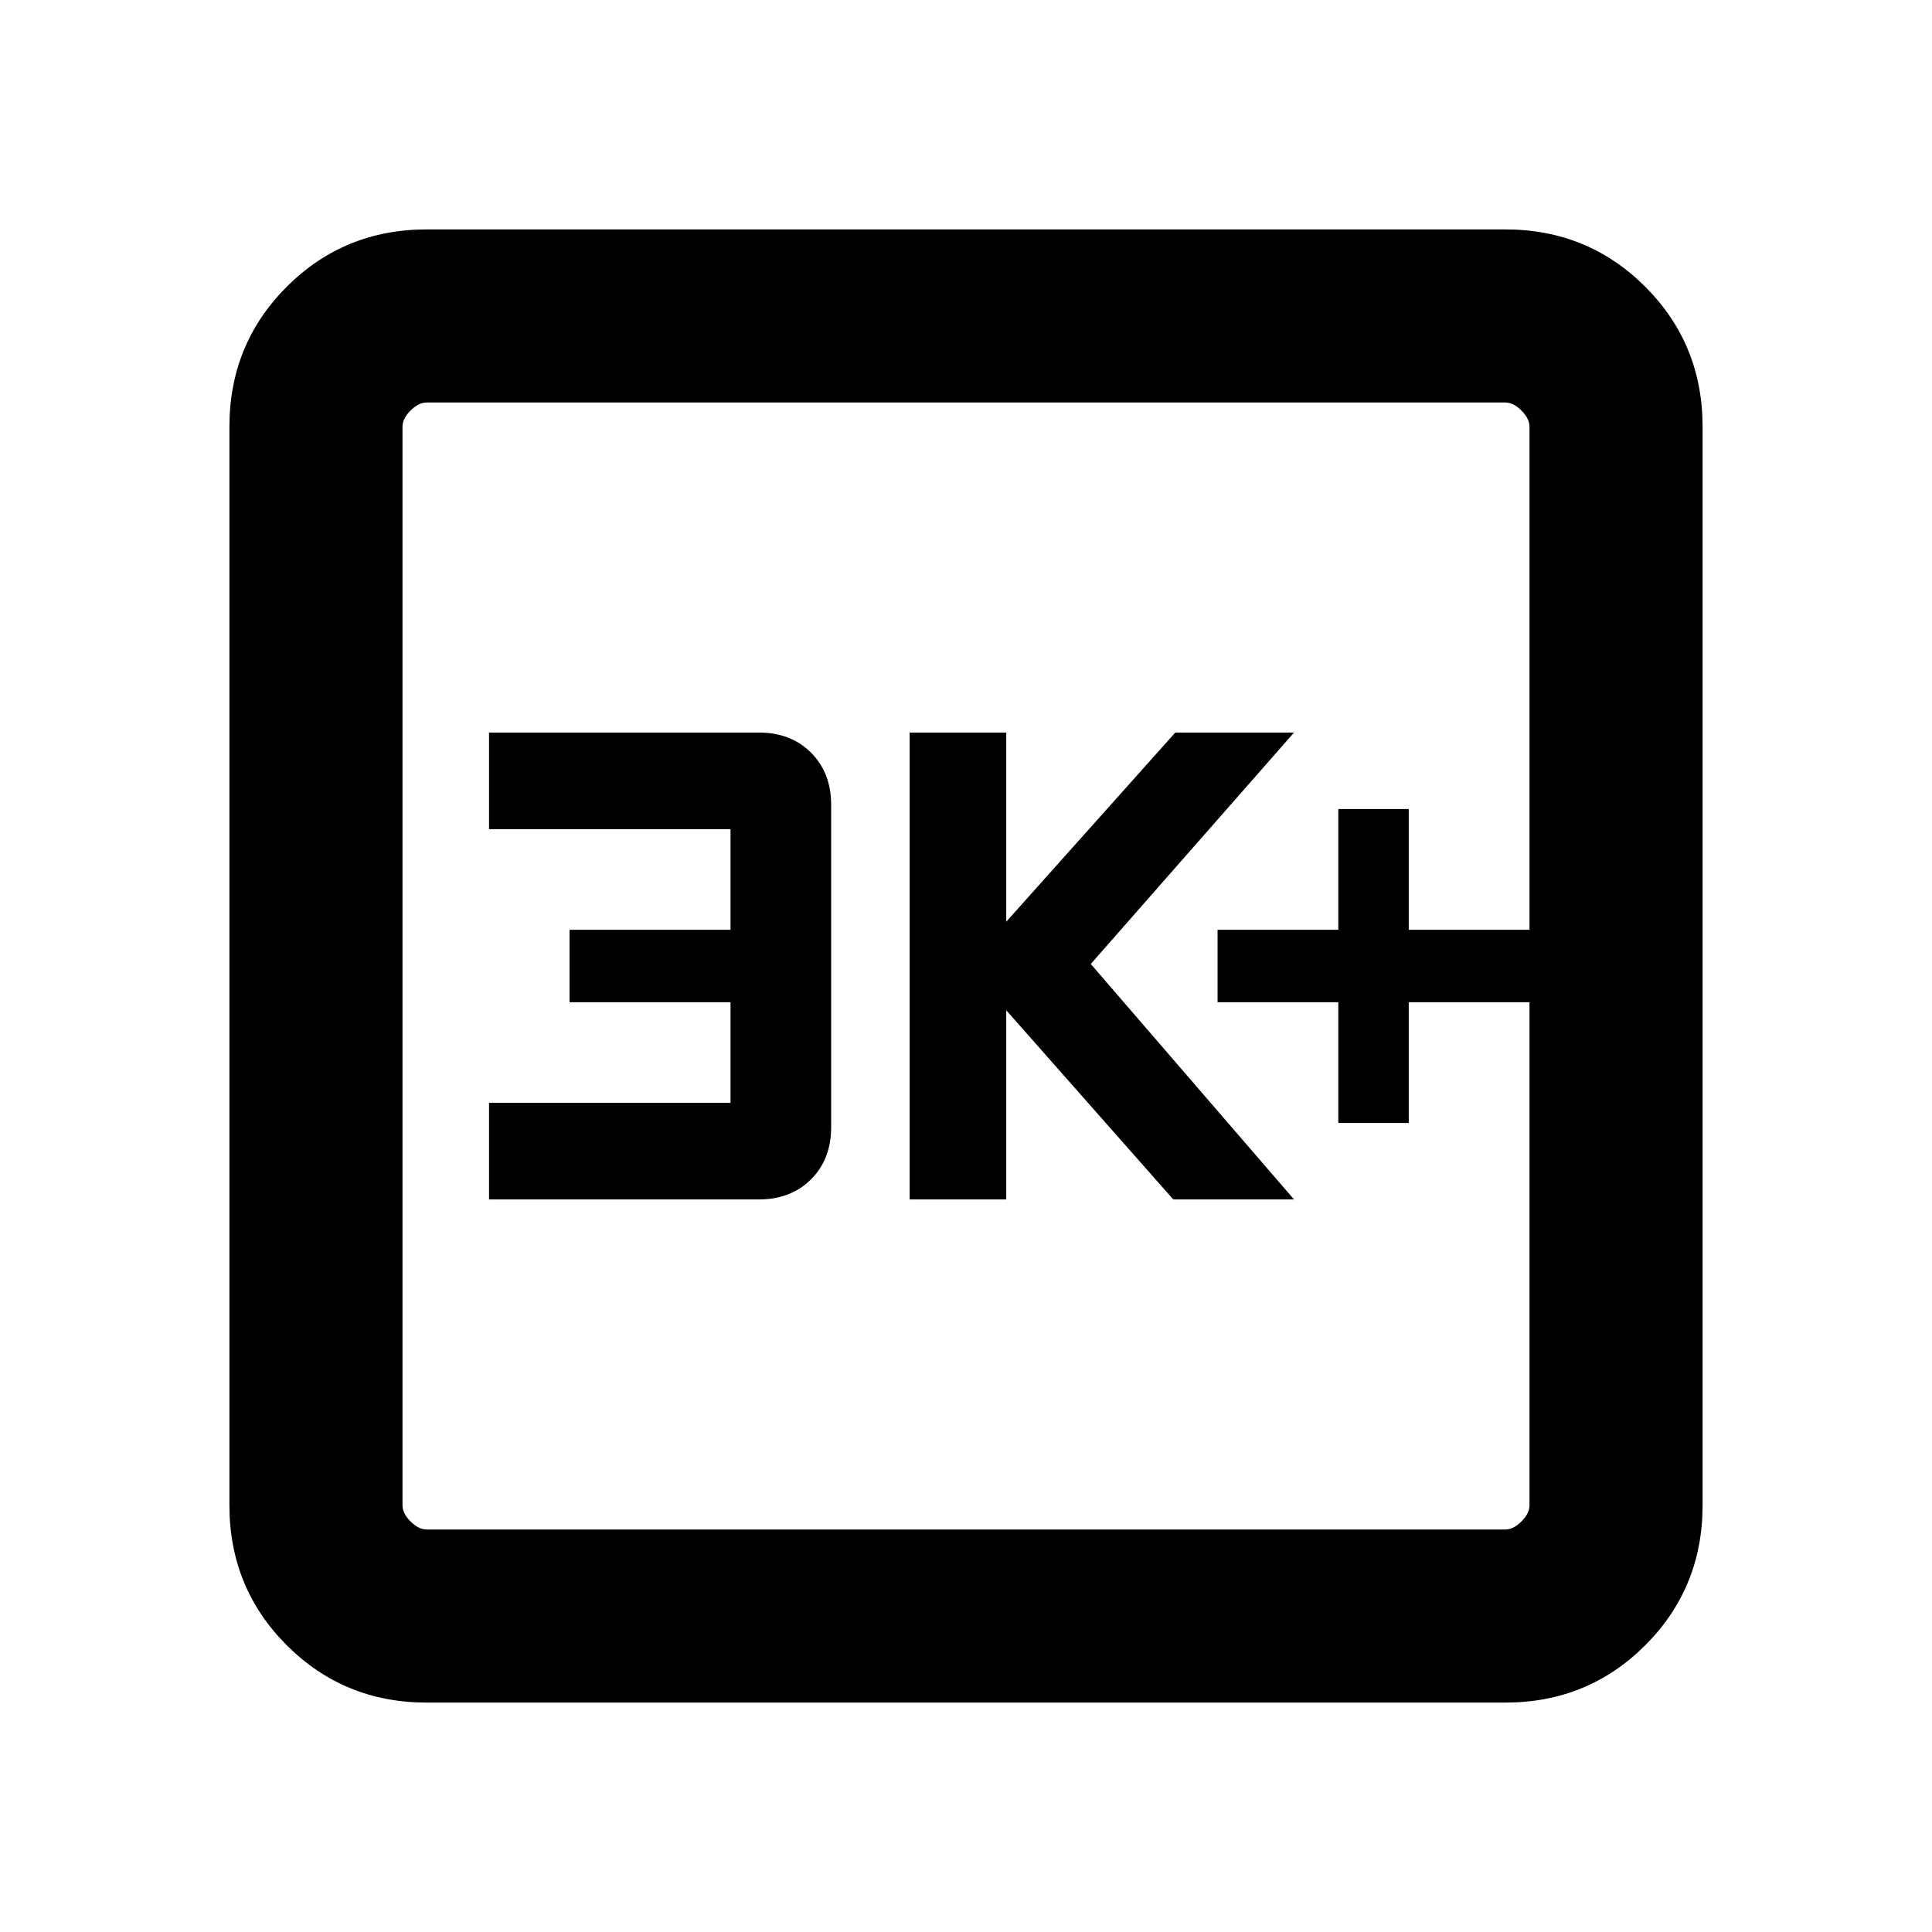 <svg xmlns="http://www.w3.org/2000/svg" height="24" width="24"><path d="M16.625 13.95h.875v-1.5H19v-.9h-1.5v-1.5h-.875v1.5h-1.5v.9h1.5Zm-5.325.95h1.2v-2.35l2.075 2.35h1.5l-2.525-2.925L16.075 9.1H14.6l-2.1 2.35V9.1h-1.2Zm-5.225 0h3.35q.4 0 .65-.25t.25-.65v-4q0-.4-.25-.65t-.65-.25h-3.35v1.2h3v1.25h-2v.9h2v1.25h-3ZM5.3 21.15q-1.025 0-1.738-.712-.712-.713-.712-1.738V5.3q0-1.025.712-1.738.713-.712 1.738-.712h13.4q1.025 0 1.738.712.712.713.712 1.738v13.4q0 1.025-.712 1.738-.713.712-1.738.712Zm0-2.15h13.4q.1 0 .2-.1t.1-.2V5.3q0-.1-.1-.2t-.2-.1H5.3q-.1 0-.2.1t-.1.2v13.4q0 .1.1.2t.2.1ZM5 5v14V5Z"/></svg>